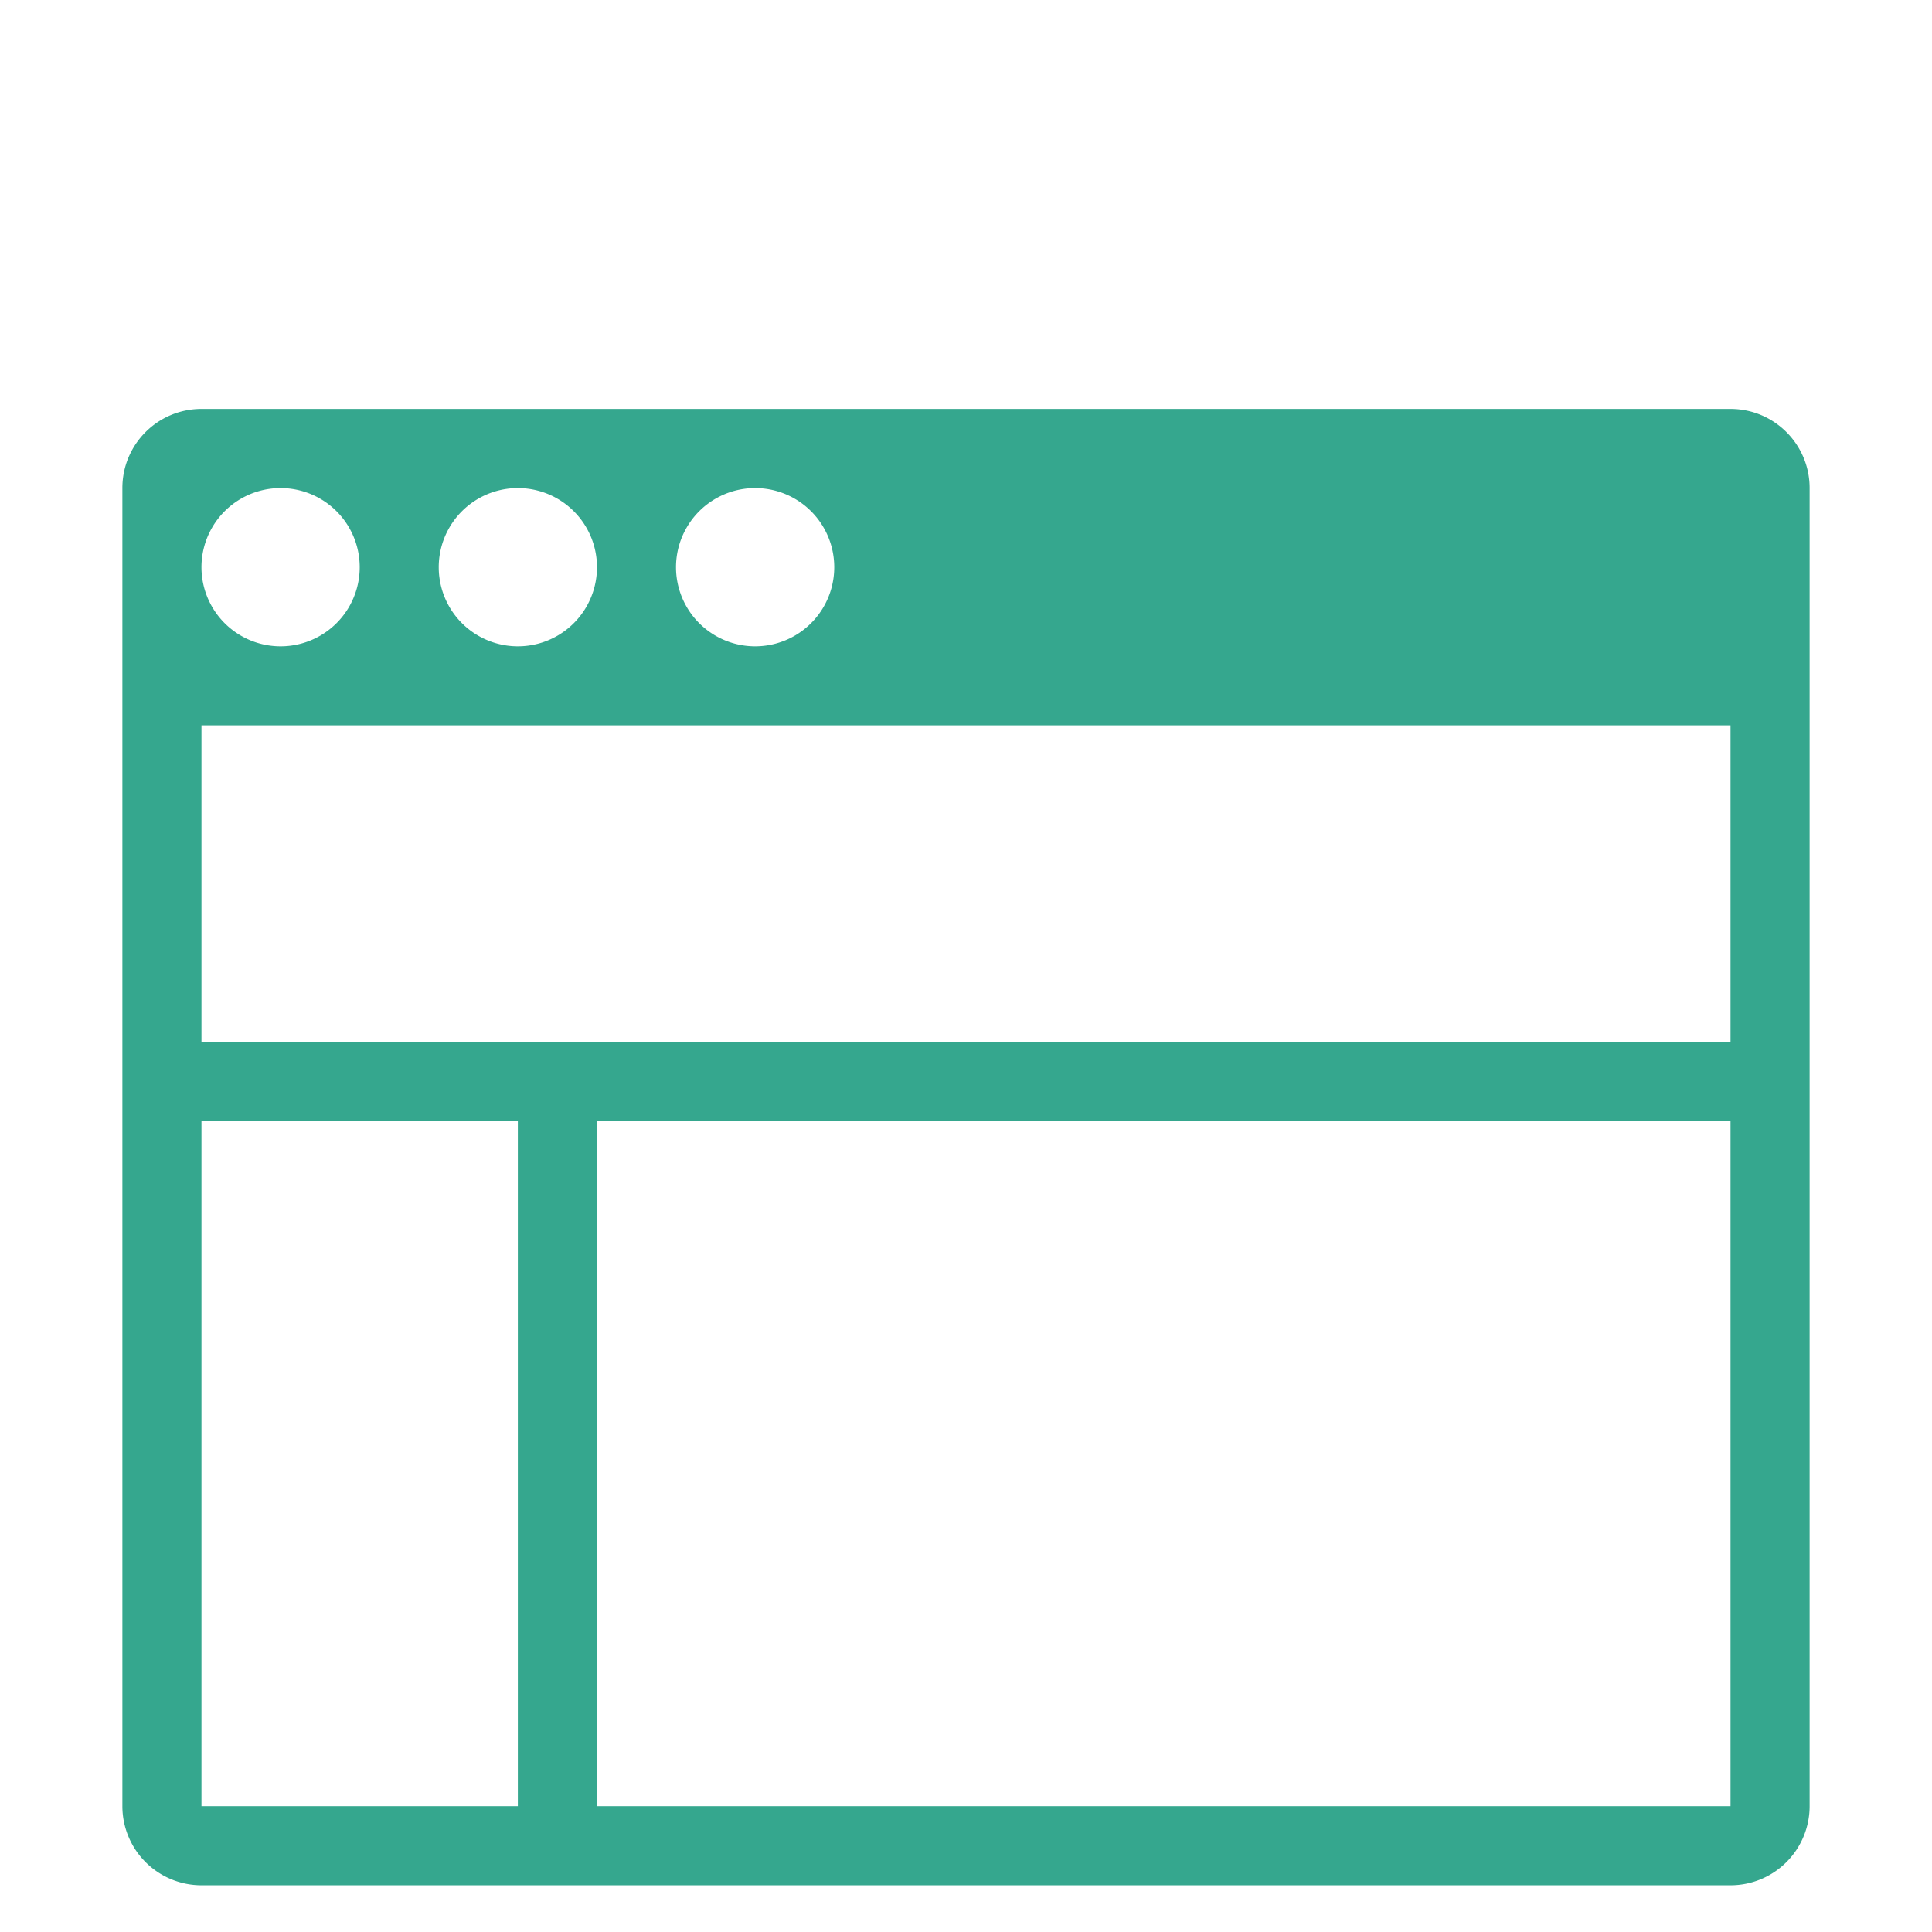 <?xml version="1.0" standalone="no"?><!DOCTYPE svg PUBLIC "-//W3C//DTD SVG 1.1//EN" "http://www.w3.org/Graphics/SVG/1.1/DTD/svg11.dtd"><svg t="1508900466635" class="icon" style="" viewBox="0 0 1024 1024" version="1.1" xmlns="http://www.w3.org/2000/svg" p-id="7594" xmlns:xlink="http://www.w3.org/1999/xlink" width="16" height="16"><defs><style type="text/css"></style></defs><path d="M917.216 999.232H106.784a41.92 41.92 0 0 1-41.92-41.92V258.656c0-23.136 18.752-41.92 41.92-41.92h810.432c23.136 0 41.92 18.784 41.92 41.92v698.656a41.92 41.92 0 0 1-41.92 41.92z m-600.832-41.92h600.832V594.016H316.384v363.296z m-209.6 0h167.68V594.016h-167.68v363.296z m41.92-698.624a41.92 41.92 0 1 0 0.032 83.872 41.92 41.92 0 0 0-0.032-83.872z m125.76 0a41.92 41.92 0 1 0 0.032 83.872 41.92 41.92 0 0 0-0.032-83.872z m125.76 0a41.92 41.92 0 1 0 0.032 83.872 41.92 41.92 0 0 0-0.032-83.872z m475.072 125.76H106.784v167.68h810.432v-167.68h-41.92z" fill="#35a78e" p-id="7595"></path></svg>